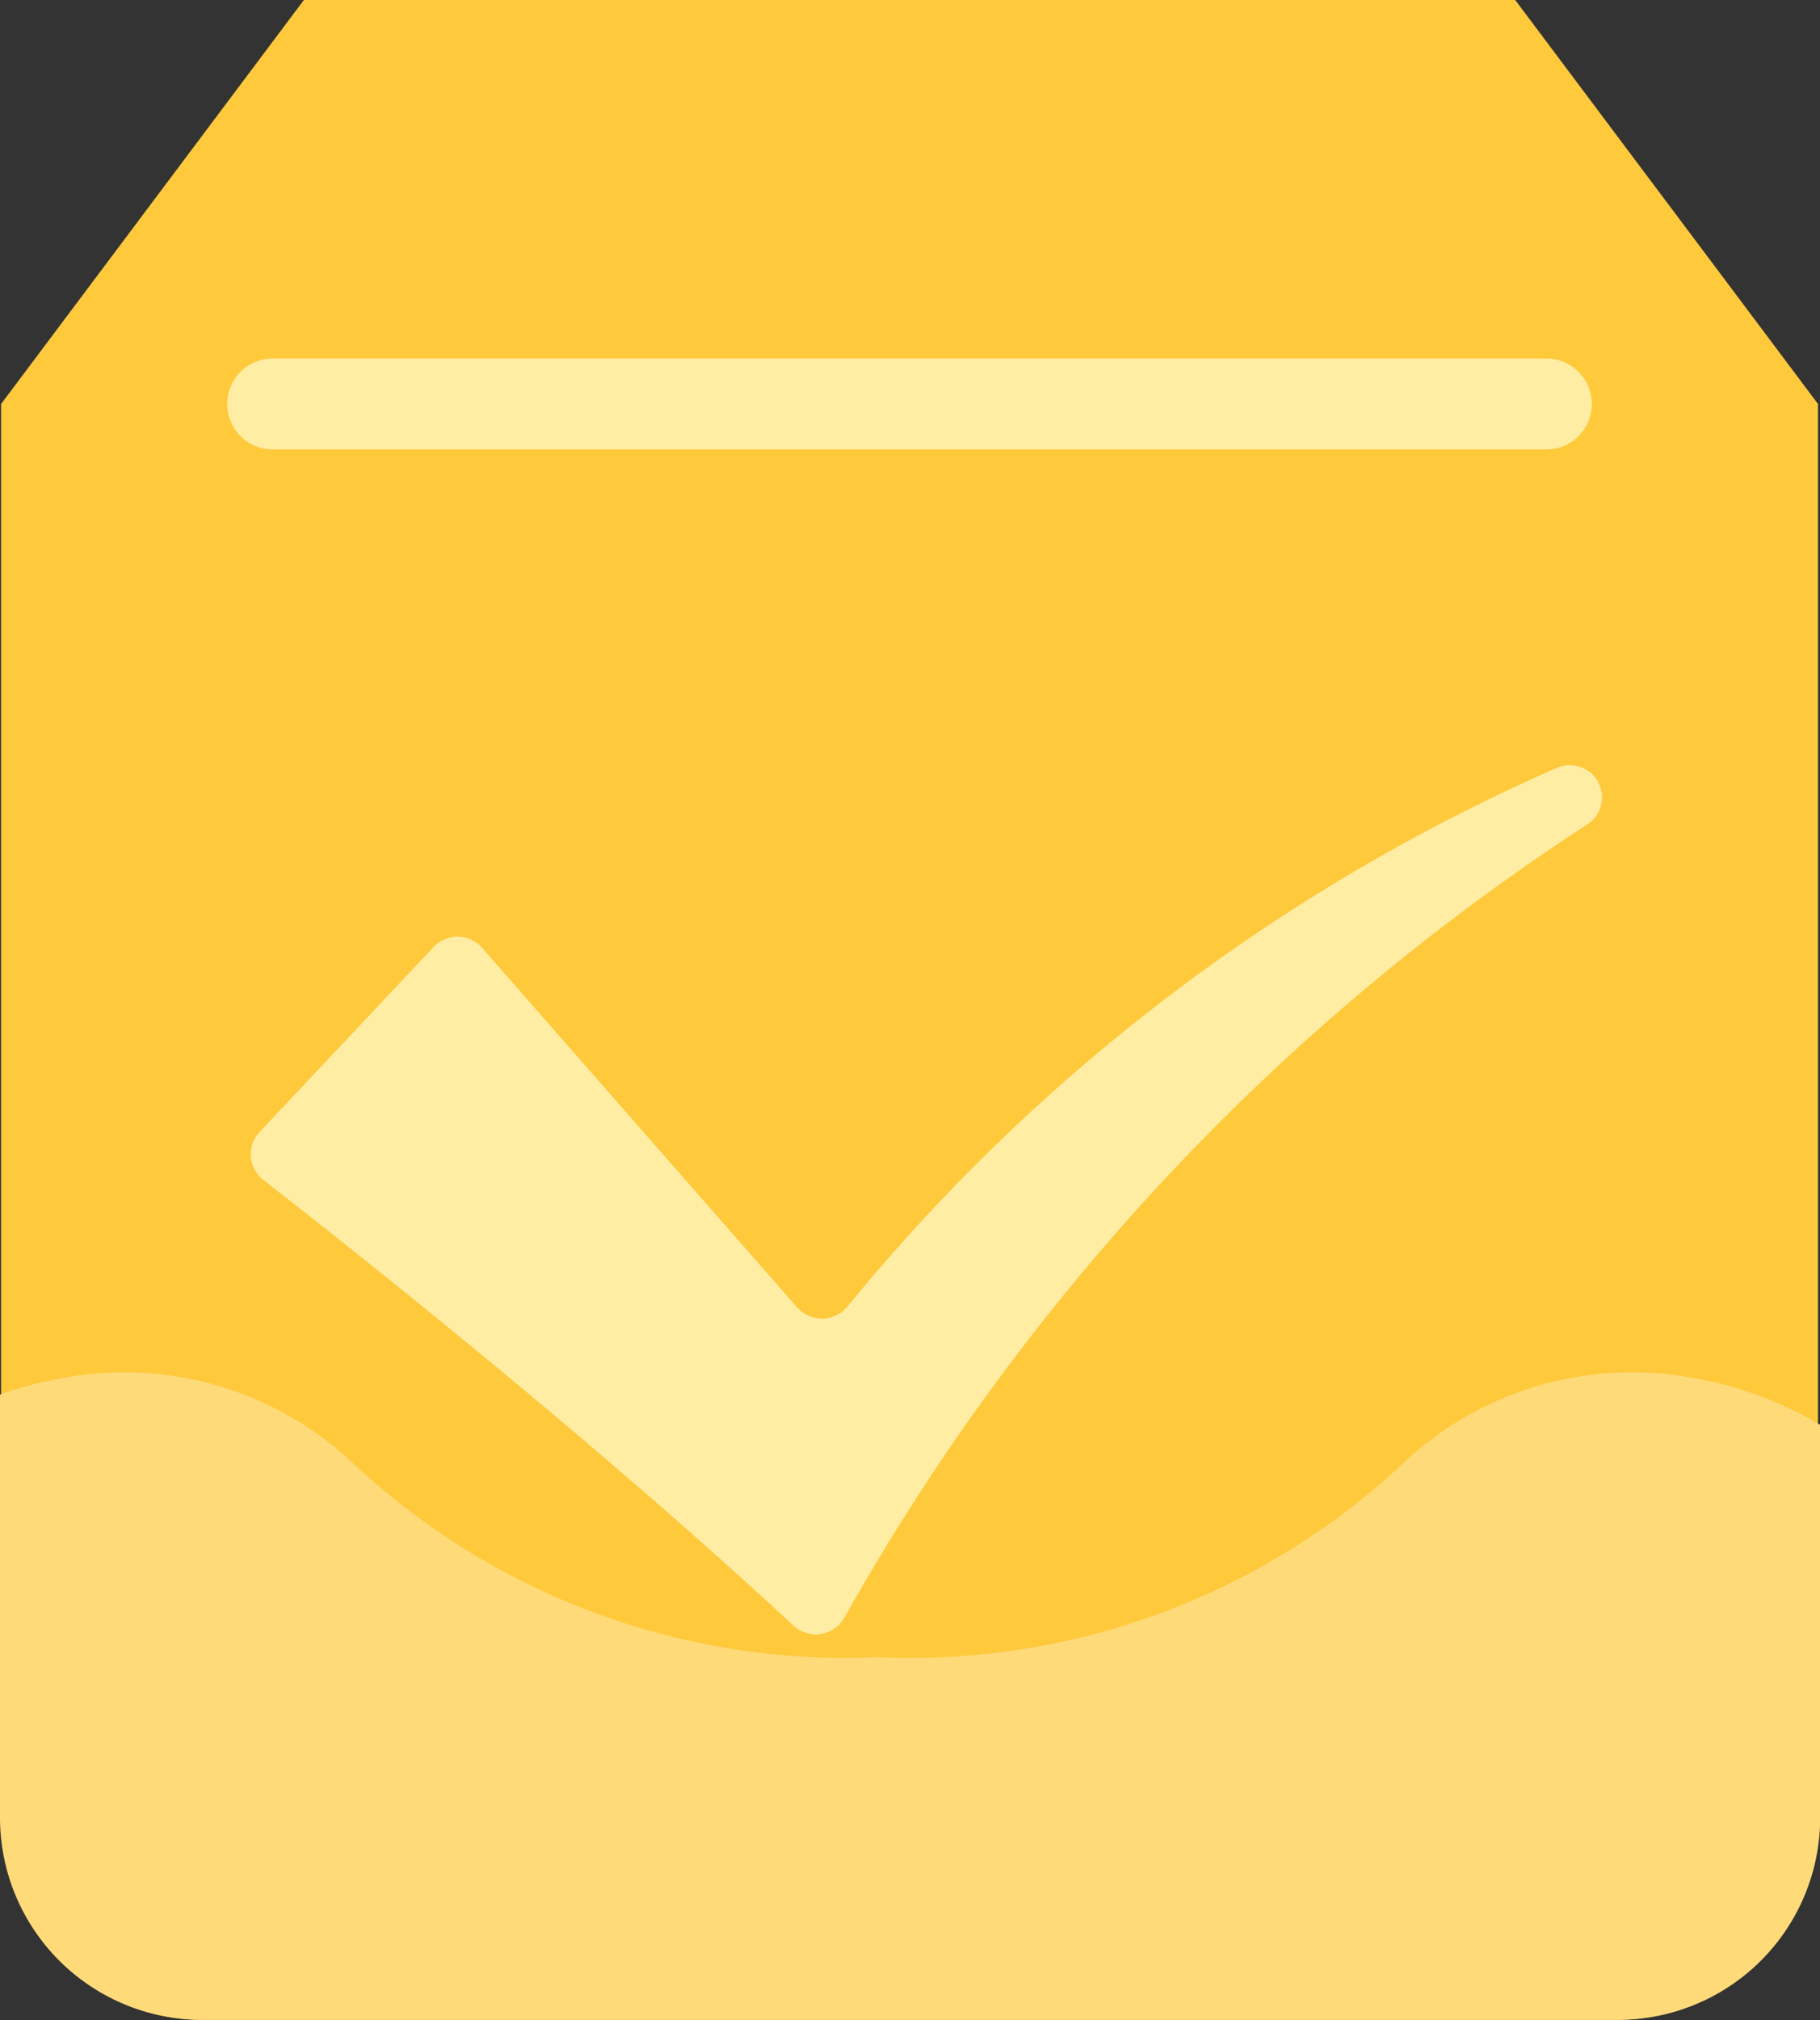 <svg xmlns="http://www.w3.org/2000/svg" width="20.016" height="22.202" viewBox="0 0 20.016 22.202"><rect x="0" y="0" width="20.016" height="22.202" fill="#333333" stroke="none"/><defs><style>.a,.c{fill:#ffc93c;}.b{fill:#ffda79;}.c{stroke:#ffeda3;stroke-linecap:round;stroke-linejoin:round;}.d{fill:#ffeda3;}</style></defs><g transform="translate(-4.488 -3)"><path class="a" d="M7.83,3,4.5,7.44V22.982A2.22,2.22,0,0,0,6.72,25.2H22.262a2.22,2.22,0,0,0,2.22-2.22V7.44L21.152,3Z"/><path class="b" d="M-1891.788-1708.8a2.223,2.223,0,0,1-2.224-2.22v-4.652a4.357,4.357,0,0,1,.495-.145l.018,0a3.67,3.67,0,0,1,3.39.919,7.931,7.931,0,0,0,5.754,2.112,7.93,7.93,0,0,0,5.754-2.112,3.67,3.67,0,0,1,3.39-.919l.017,0a4.161,4.161,0,0,1,1.2.477v4.32a2.223,2.223,0,0,1-2.224,2.22Z" transform="translate(1898.5 1734)"/><path class="c" d="M4.5,9H18.507" transform="translate(2.987 -1.56)"/><path class="d" d="M97.931,196.9l-3.461-3.948a.361.361,0,0,0-.535-.01l-1.914,2.034a.355.355,0,0,0,.041.524c3.179,2.48,5.1,4.22,5.831,4.9a.362.362,0,0,0,.56-.086,24.957,24.957,0,0,1,8.163-8.715.352.352,0,0,0,.131-.459l0-.008a.36.36,0,0,0-.463-.157,20.938,20.938,0,0,0-7.794,5.914.361.361,0,0,1-.555.013" transform="translate(-84.679 -179.533)"/></g></svg>